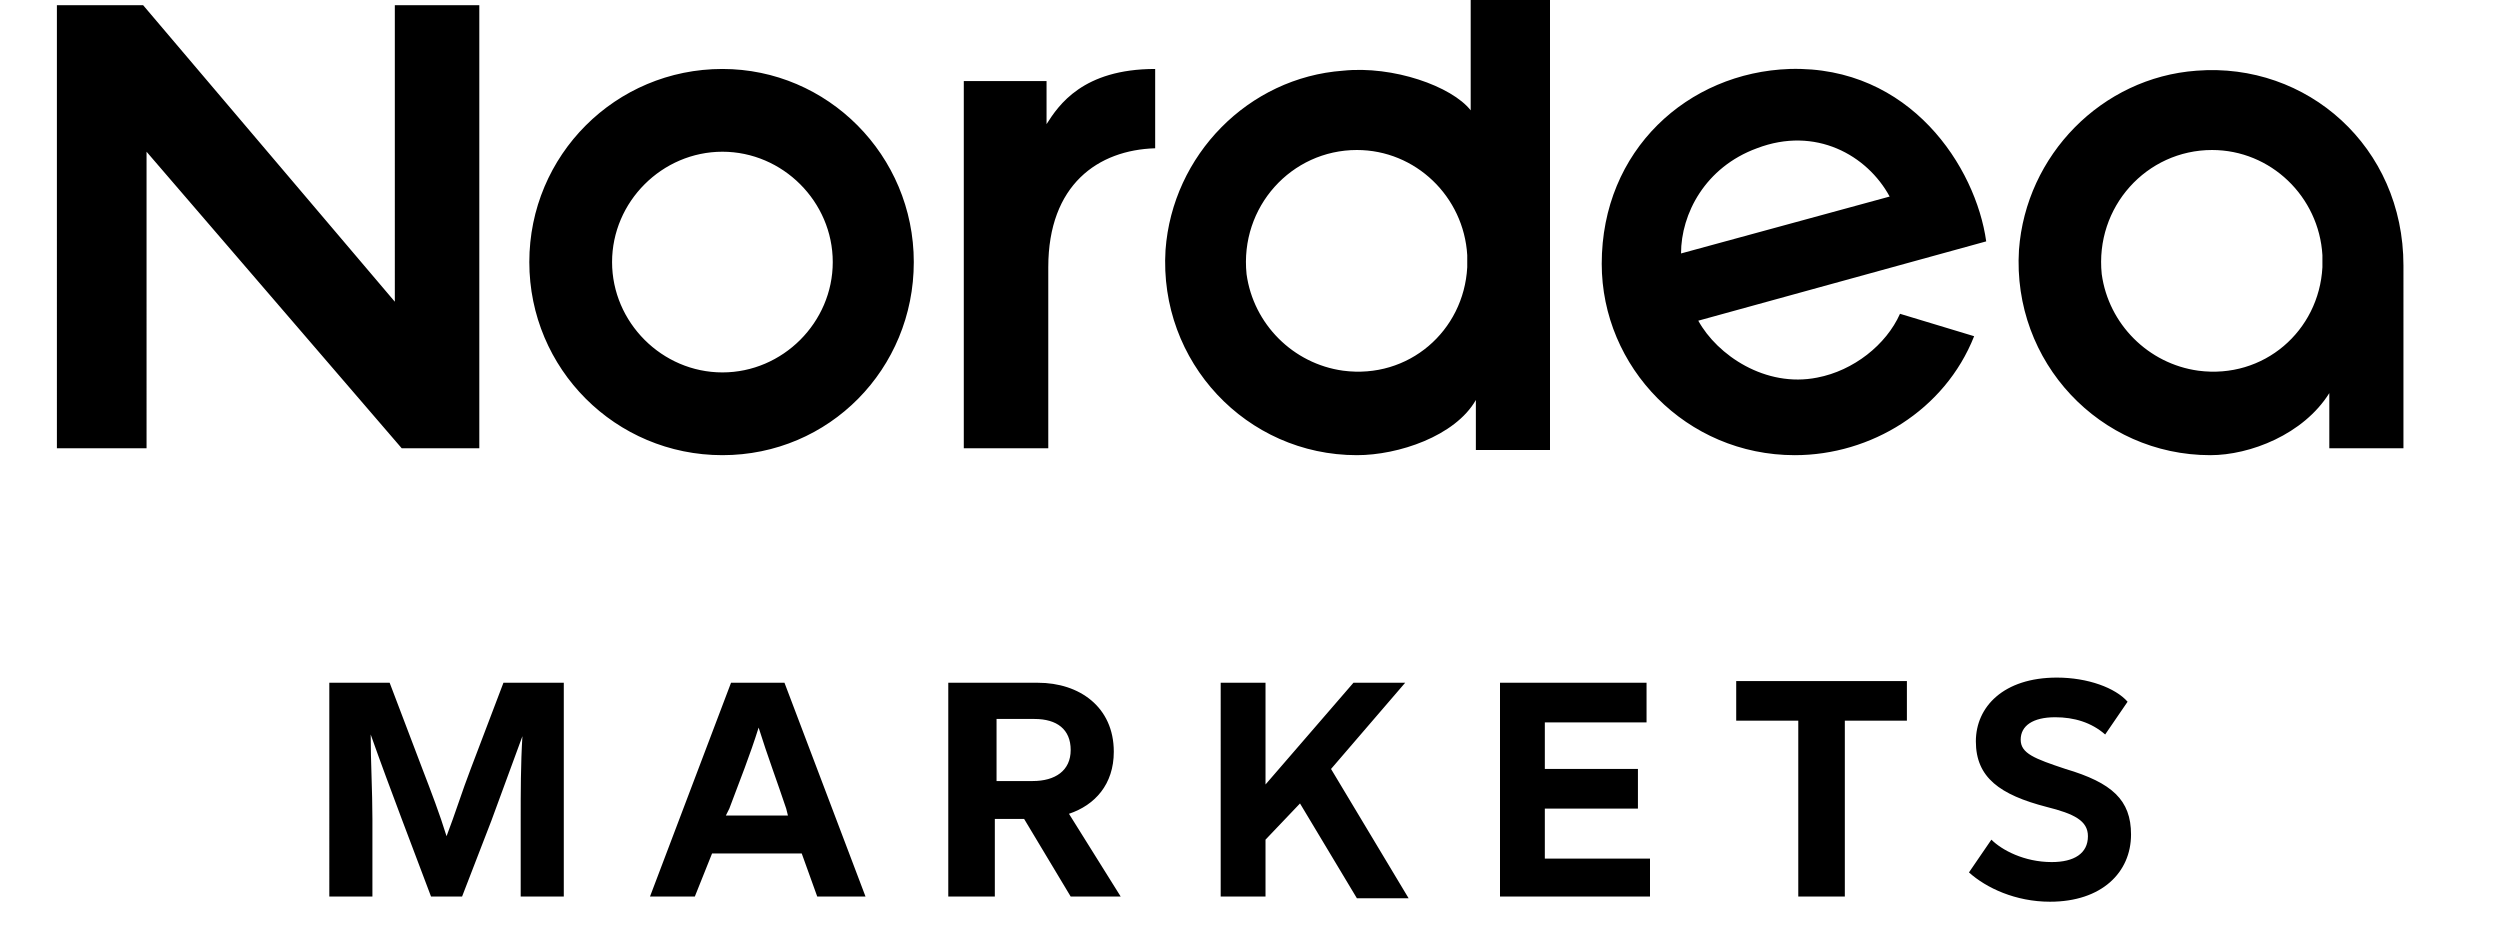 <svg xmlns="http://www.w3.org/2000/svg" viewBox="25 30 145 55" preserveAspectRatio="xMinYMin meet"><path d="M152.4 34.1c-5.5.4-9.9 4.9-10.3 10.4-.4 6.5 4.7 11.9 11.1 11.9 2.3 0 5.4-1.2 6.9-3.6V56h4.3V45.4c0-6.9-5.6-11.8-12-11.3zm7.3 11.4c-.2 3.7-3.4 6.5-7.2 6-2.9-.4-5.2-2.7-5.6-5.6-.4-3.9 2.6-7.2 6.4-7.2 3.4 0 6.2 2.7 6.4 6.1v.7zM128.8 34c-5.9.2-10.9 4.7-10.9 11.3 0 6 4.9 11.1 11.2 11.1 4.4 0 8.7-2.6 10.4-6.9l-4.3-1.3c-.8 1.8-2.7 3.3-4.8 3.7-3 .6-5.8-1.3-6.9-3.3l16.7-4.6c-.6-4.3-4.4-10.2-11.4-10zm-6.3 10.7c0-2.3 1.4-5 4.4-6.1 3.4-1.3 6.4.4 7.7 2.8l-12.1 3.3zM92 38.6V34c-4.2 0-5.6 2.1-6.3 3.2v-2.5h-4.8V56h4.9V45.5c0-4.8 2.9-6.8 6.2-6.9zM47.9 47.5L33.3 30.3h-5V56h5.2V38.8L48.3 56h4.5V30.3h-4.9M114.9 28h-4.6v8.4c-1.1-1.4-4.5-2.6-7.4-2.3-5.5.4-9.9 4.9-10.3 10.4-.4 6.5 4.7 11.9 11.1 11.9 2.4 0 5.7-1.1 6.9-3.2v2.9h4.3V45.4v-.2V28zm-4.8 17.5c-.2 3.7-3.4 6.5-7.2 6-2.9-.4-5.2-2.7-5.6-5.6-.4-3.9 2.6-7.2 6.4-7.2 3.4 0 6.2 2.7 6.4 6.1v.7zM66.9 34c-6.2 0-11.2 5-11.2 11.2 0 6.2 5 11.2 11.2 11.2S78 51.4 78 45.2C78 39 73 34 66.9 34zm0 17.6c-3.5 0-6.4-2.9-6.4-6.4 0-3.5 2.9-6.4 6.4-6.4s6.4 2.9 6.4 6.4c0 3.5-2.9 6.4-6.4 6.4zM134.7 41.4"/><g><path d="M57.7 69.6V82h-2.5v-4.4c0-1.6 0-3.3.1-4.9-.6 1.6-1.2 3.3-1.8 4.9L51.8 82H50l-1.7-4.5c-.6-1.6-1.2-3.2-1.8-4.9 0 1.6.1 3.3.1 4.9V82h-2.5V69.6h3.5l1.9 5c.5 1.3 1 2.6 1.4 3.9.5-1.3.9-2.6 1.4-3.9l1.9-5h3.5zM71.5 79.5h-5.2l-1 2.5h-2.6l4.7-12.4h3.1L75.2 82h-2.8l-.9-2.5zm-.8-2.2l-.1-.4c-.5-1.5-1.1-3.1-1.6-4.7-.5 1.6-1.1 3.1-1.7 4.7l-.2.4h3.6zM84.4 77.5h-1.7V82H80V69.6h5.2c2.4 0 4.4 1.4 4.4 4 0 1.9-1.1 3.1-2.6 3.6l3 4.8h-2.9l-2.7-4.5zm-1.7-2.2h2.2c1.3 0 2.2-.6 2.2-1.8 0-1.2-.8-1.8-2.1-1.8h-2.2v3.6zM100.4 76.6l-2 2.1V82h-2.6V69.6h2.6v5.9l5.1-5.9h3l-4.3 5 4.5 7.5h-3l-3.3-5.5zM120.7 79.7V82H112V69.6h8.5v2.3h-5.9v2.7h5.4v2.3h-5.4v2.9h6.1zM129.3 71.8h-3.6v-2.3h9.9v2.3H132V82h-2.7V71.8zM139.2 80.6l1.3-1.9c.6.6 1.9 1.3 3.5 1.3 1.3 0 2.1-.5 2.1-1.5 0-.9-.8-1.3-2.4-1.7-2.7-.7-4.1-1.7-4.1-3.8 0-2 1.6-3.7 4.7-3.7 1.8 0 3.4.6 4.1 1.4l-1.3 1.9c-.8-.7-1.8-1-2.9-1-1.3 0-2 .5-2 1.3s.8 1.1 2.6 1.7c2.7.8 3.8 1.8 3.8 3.8 0 2.2-1.7 3.9-4.7 3.9-2 0-3.7-.8-4.7-1.7z"/></g></svg>